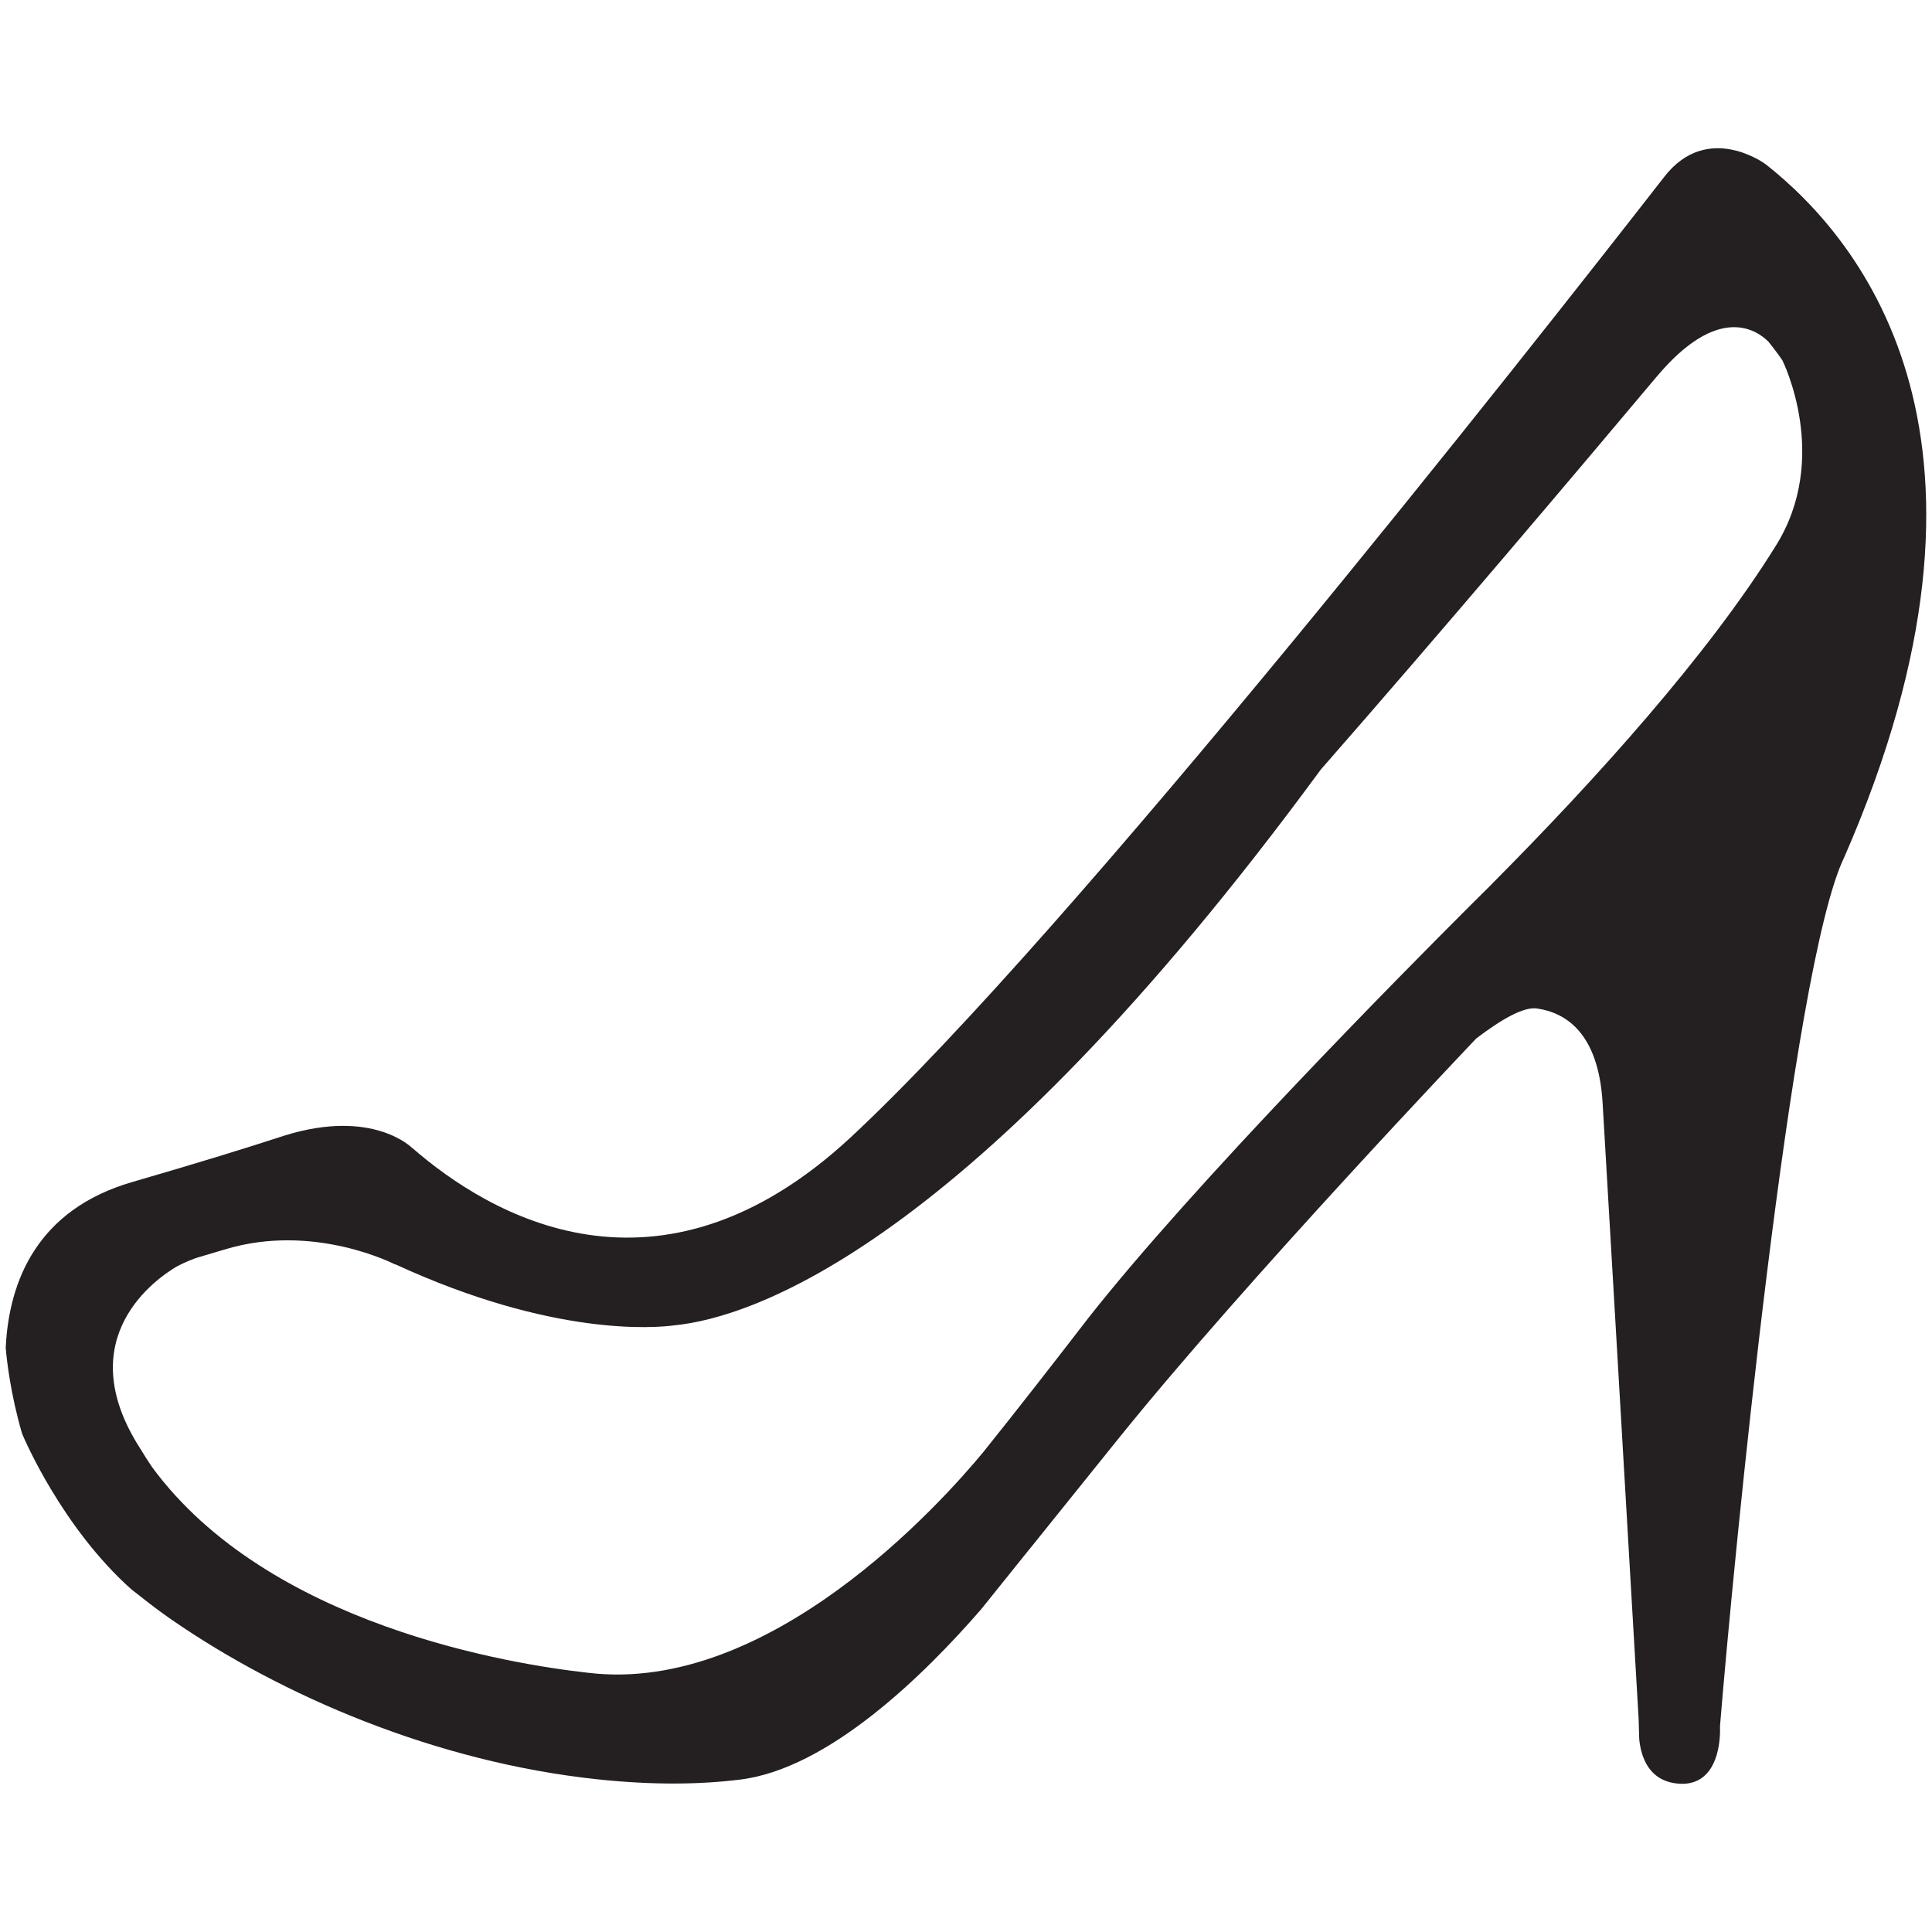 <?xml version="1.0" ?><!DOCTYPE svg  PUBLIC '-//W3C//DTD SVG 1.1//EN'  'http://www.w3.org/Graphics/SVG/1.1/DTD/svg11.dtd'><svg enable-background="new 0 0 64 64" height="64px" id="Layer_1" version="1.1" viewBox="0 0 64 64" width="64px" xml:space="preserve" xmlns="http://www.w3.org/2000/svg" xmlns:xlink="http://www.w3.org/1999/xlink"><path d="M58.485,5.437c-0.038-0.028-1.927-1.406-3.347,0.412c-4.543,5.834-19.642,25.025-26.953,31.823  c-6.388,5.934-12.001,2.553-14.519,0.363l-0.001,0.004c0,0-1.291-1.341-4.247-0.42c-0.005,0.004-0.007,0.004-0.012,0.004  c-1.199,0.392-2.83,0.897-5.028,1.534c-3.116,0.904-4.084,3.246-4.188,5.491c0.031,0.392,0.158,1.531,0.542,2.844  c0.075,0.181,1.327,3.107,3.613,5.151c0.409,0.322,0.817,0.647,1.271,0.963c0.014,0.007,0.024,0.018,0.038,0.024  c0.007,0.003,0.008,0.007,0.016,0.014c3.672,2.539,8.778,4.729,14.113,5.297c1.879,0.201,3.421,0.17,4.703,0.014  c2.955-0.343,6.149-3.492,8.016-5.646c0.497-0.616,1.042-1.296,1.614-2.009h0.002c0.911-1.133,1.9-2.363,2.901-3.606  c4.221-5.248,11.795-13.198,11.882-13.292c0.831-0.634,1.564-1.053,2.004-0.996c0.953,0.134,2.042,0.799,2.183,3.119l1.195,20.432  l0.007,0.264c0,0,0,0.003,0,0.007l0.011,0.374c0.05,0.544,0.296,1.486,1.447,1.489c1.079-0.021,1.22-1.226,1.23-1.715v-0.207  c0.437-5.335,2.35-25.161,4.118-28.778C67.105,14.633,61.721,7.981,58.485,5.437z M58.814,18.099  c-2.236,3.599-5.955,7.725-9.376,11.165h0.002c0,0-0.037,0.035-0.06,0.06c-0.233,0.235-0.464,0.464-0.696,0.692  c-2.262,2.259-9.135,9.205-12.616,13.625l-0.002,0.003c-1.2,1.556-2.398,3.094-3.505,4.473c-1.389,1.676-7.077,8.029-13.087,7.295  c-2.531-0.28-10.586-1.565-14.442-6.82c-0.137-0.201-0.265-0.409-0.395-0.62c-2.34-3.655,0.556-5.633,1.237-6.028  c0.239-0.121,0.483-0.235,0.776-0.318c0.27-0.08,0.516-0.152,0.762-0.226c0.017-0.003,0.029-0.007,0.048-0.014  c2.952-0.894,5.633,0.503,5.633,0.503V41.88c5.246,2.418,8.64,2.106,9.252,2.023c2.494-0.249,9.719-2.497,21.402-18.402  c0,0-0.002,0-0.002,0.001c4.037-4.609,8.53-9.923,11.139-13.03c0.004-0.003,0.006-0.005,0.007-0.007  c2.023-2.401,3.288-1.548,3.693-1.145c0.155,0.196,0.31,0.397,0.459,0.615C59.043,11.936,60.667,15.165,58.814,18.099z" fill="#241F20"/></svg>